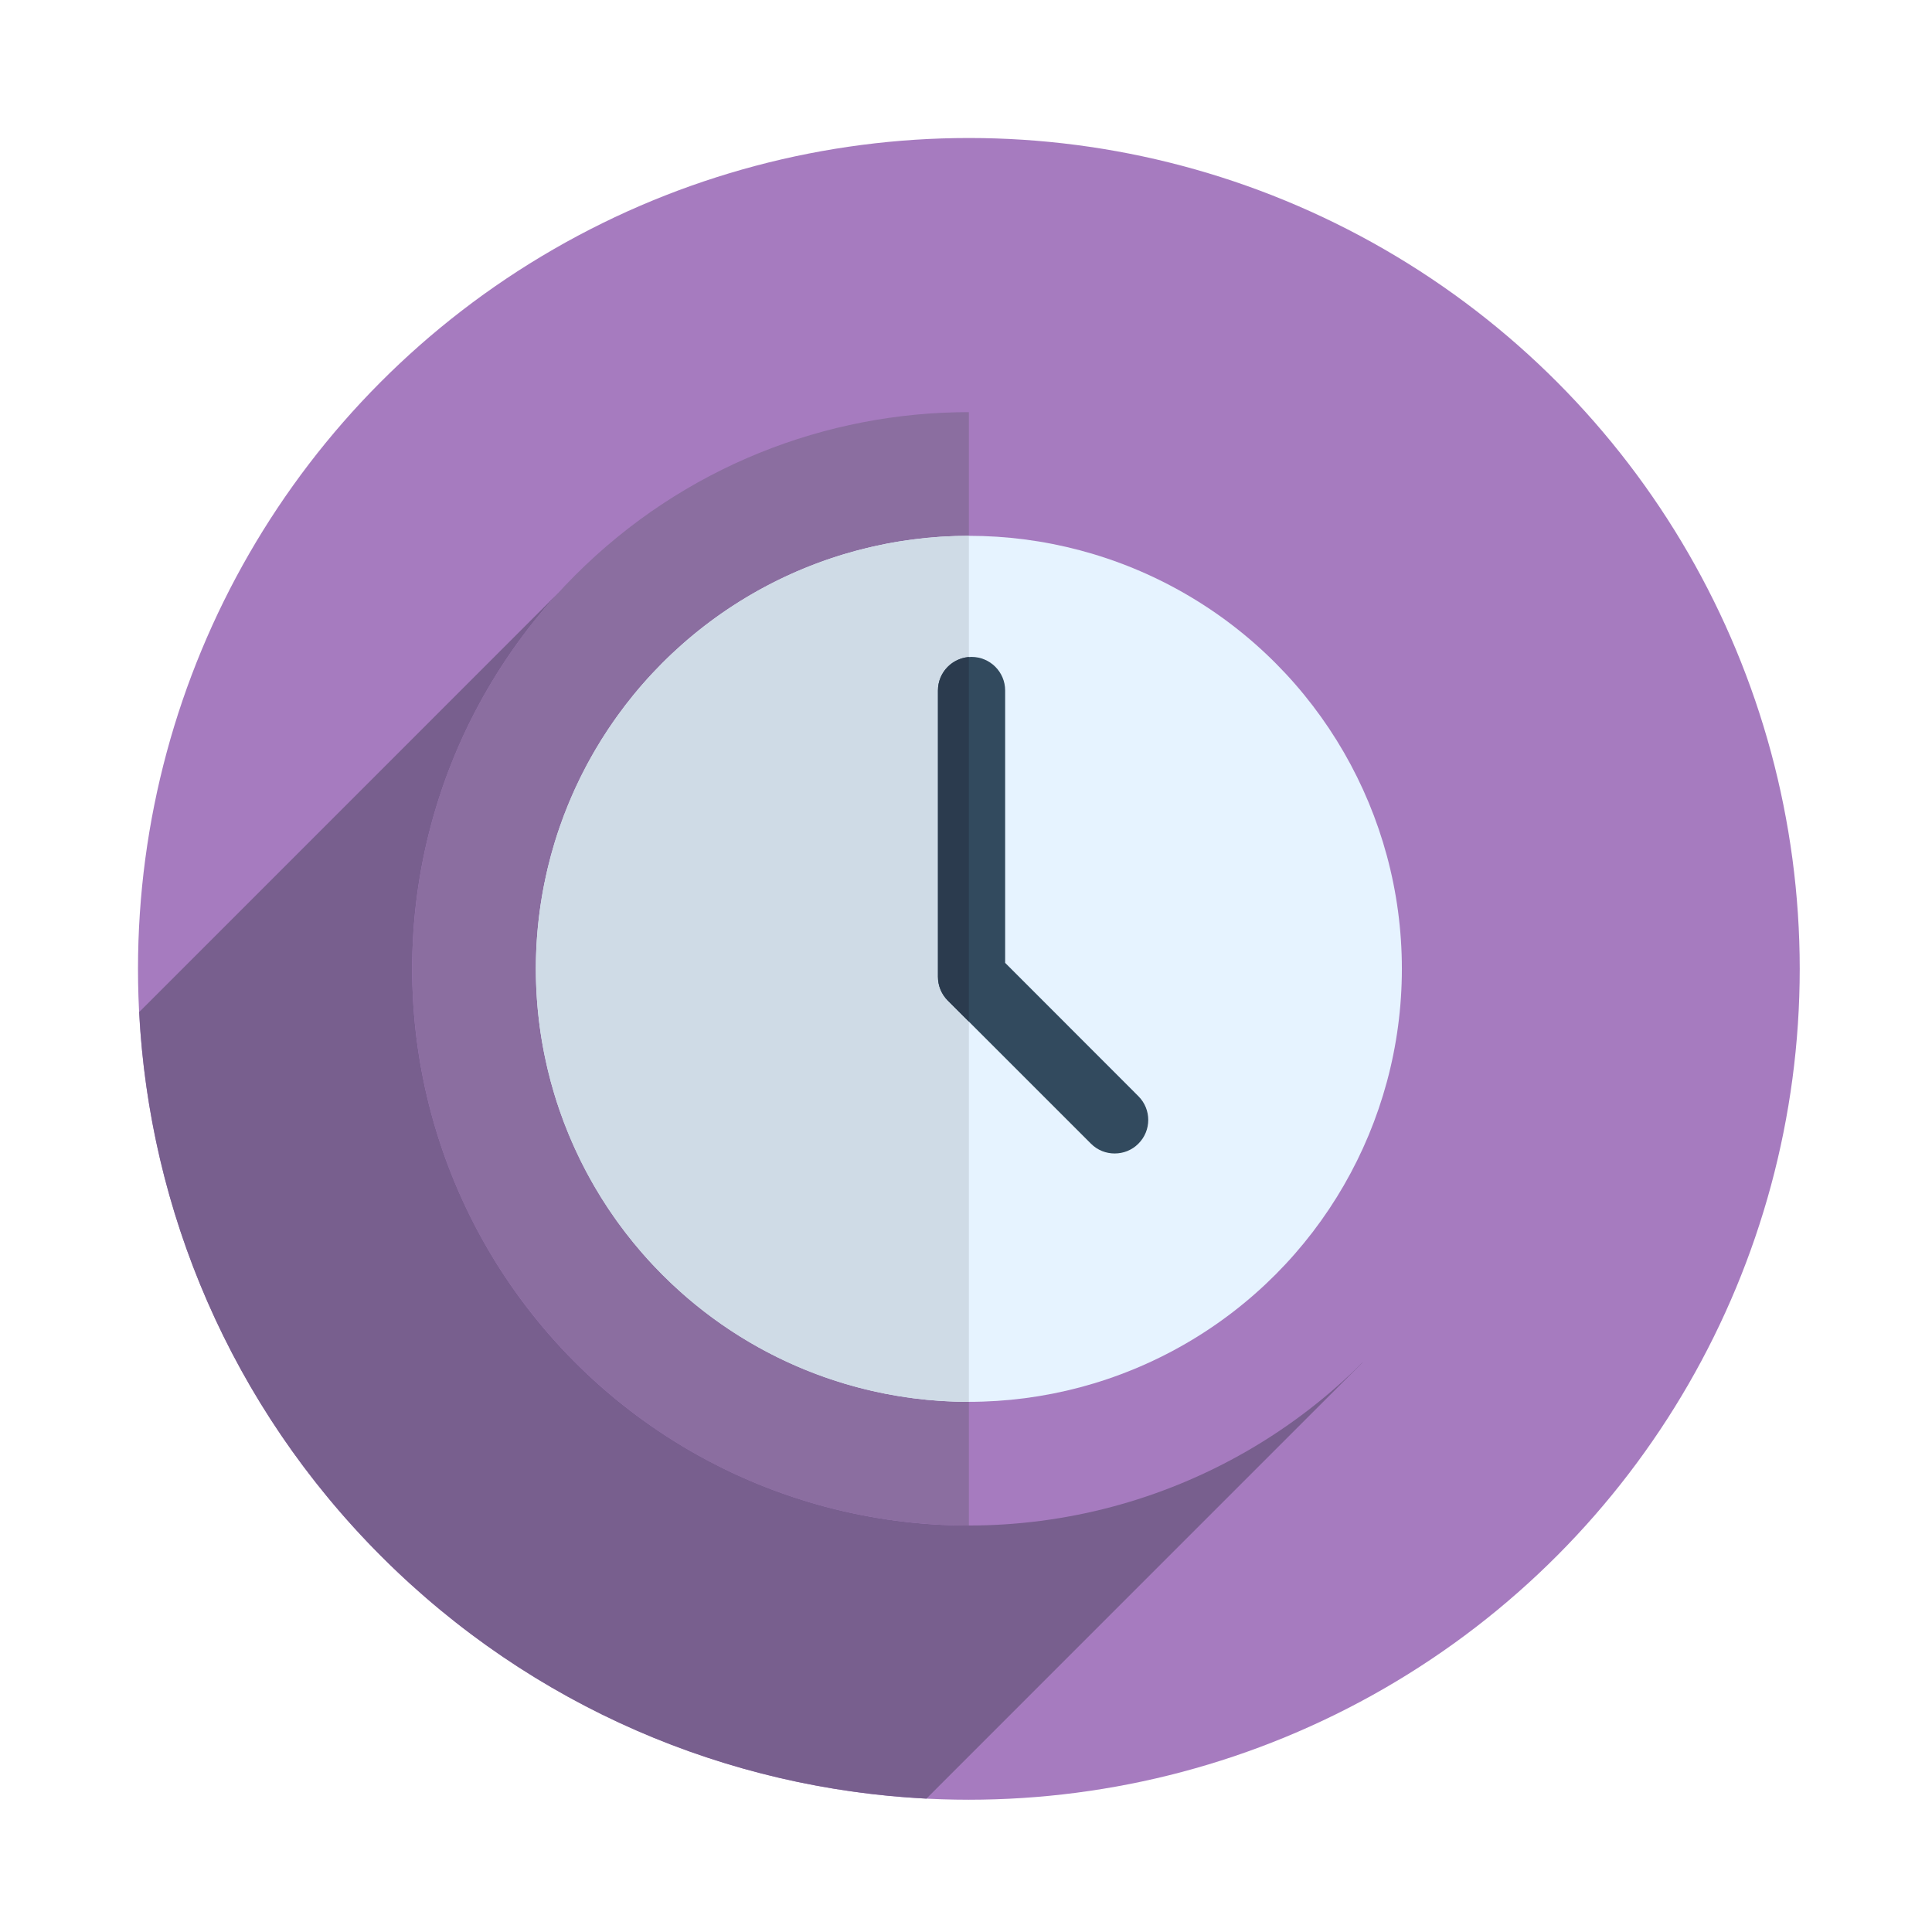 <?xml version="1.0" encoding="utf-8"?>
<!-- Generator: Adobe Illustrator 16.0.0, SVG Export Plug-In . SVG Version: 6.00 Build 0)  -->
<!DOCTYPE svg PUBLIC "-//W3C//DTD SVG 1.1//EN" "http://www.w3.org/Graphics/SVG/1.1/DTD/svg11.dtd">
<svg version="1.1" id="Layer_1" xmlns="http://www.w3.org/2000/svg" xmlns:xlink="http://www.w3.org/1999/xlink" x="0px" y="0px"
	 width="56px" height="56px" viewBox="0 0 56 56" enable-background="new 0 0 56 56" xml:space="preserve">
<circle fill="#A67BBF" cx="28.083" cy="28.083" r="24.083"/>
<path fill="#785F8E" d="M26.853,52.134l12.641-12.642l-7.338-7.598L16.18,17.188L4.034,29.336
	c0.297,5.738,2.636,11.393,7.021,15.776C15.444,49.502,21.106,51.842,26.853,52.134z"/>
<circle fill="#A67BBF" cx="28.083" cy="28.082" r="16.136"/>
<path fill="#8B6EA0" d="M16.673,39.492c3.15,3.152,7.28,4.727,11.41,4.727V11.946c-4.129,0-8.26,1.576-11.41,4.726
	C10.371,22.974,10.371,33.191,16.673,39.492z"/>
<circle fill="#E6F3FF" cx="28.083" cy="28.082" r="12.551"/>
<path fill="#CFDBE6" d="M19.209,36.958c2.451,2.45,5.663,3.675,8.874,3.675V15.532c-3.211,0-6.423,1.226-8.874,3.676
	C14.307,24.108,14.307,32.056,19.209,36.958z"/>
<path fill="#324A5E" d="M31.622,33.15l-4.15-4.149c-0.183-0.183-0.285-0.43-0.285-0.688v-8.299c0-0.538,0.437-0.973,0.974-0.973
	c0.536,0,0.974,0.435,0.974,0.973v7.895l3.862,3.865c0.381,0.38,0.381,0.996,0,1.376c-0.189,0.191-0.438,0.284-0.687,0.284
	C32.061,33.435,31.812,33.341,31.622,33.15z"/>
<path fill="#2B3B4E" d="M27.187,20.015v8.299c0,0.258,0.103,0.505,0.285,0.688l0.611,0.61V19.045
	C27.582,19.085,27.187,19.503,27.187,20.015z"/>
</svg>
